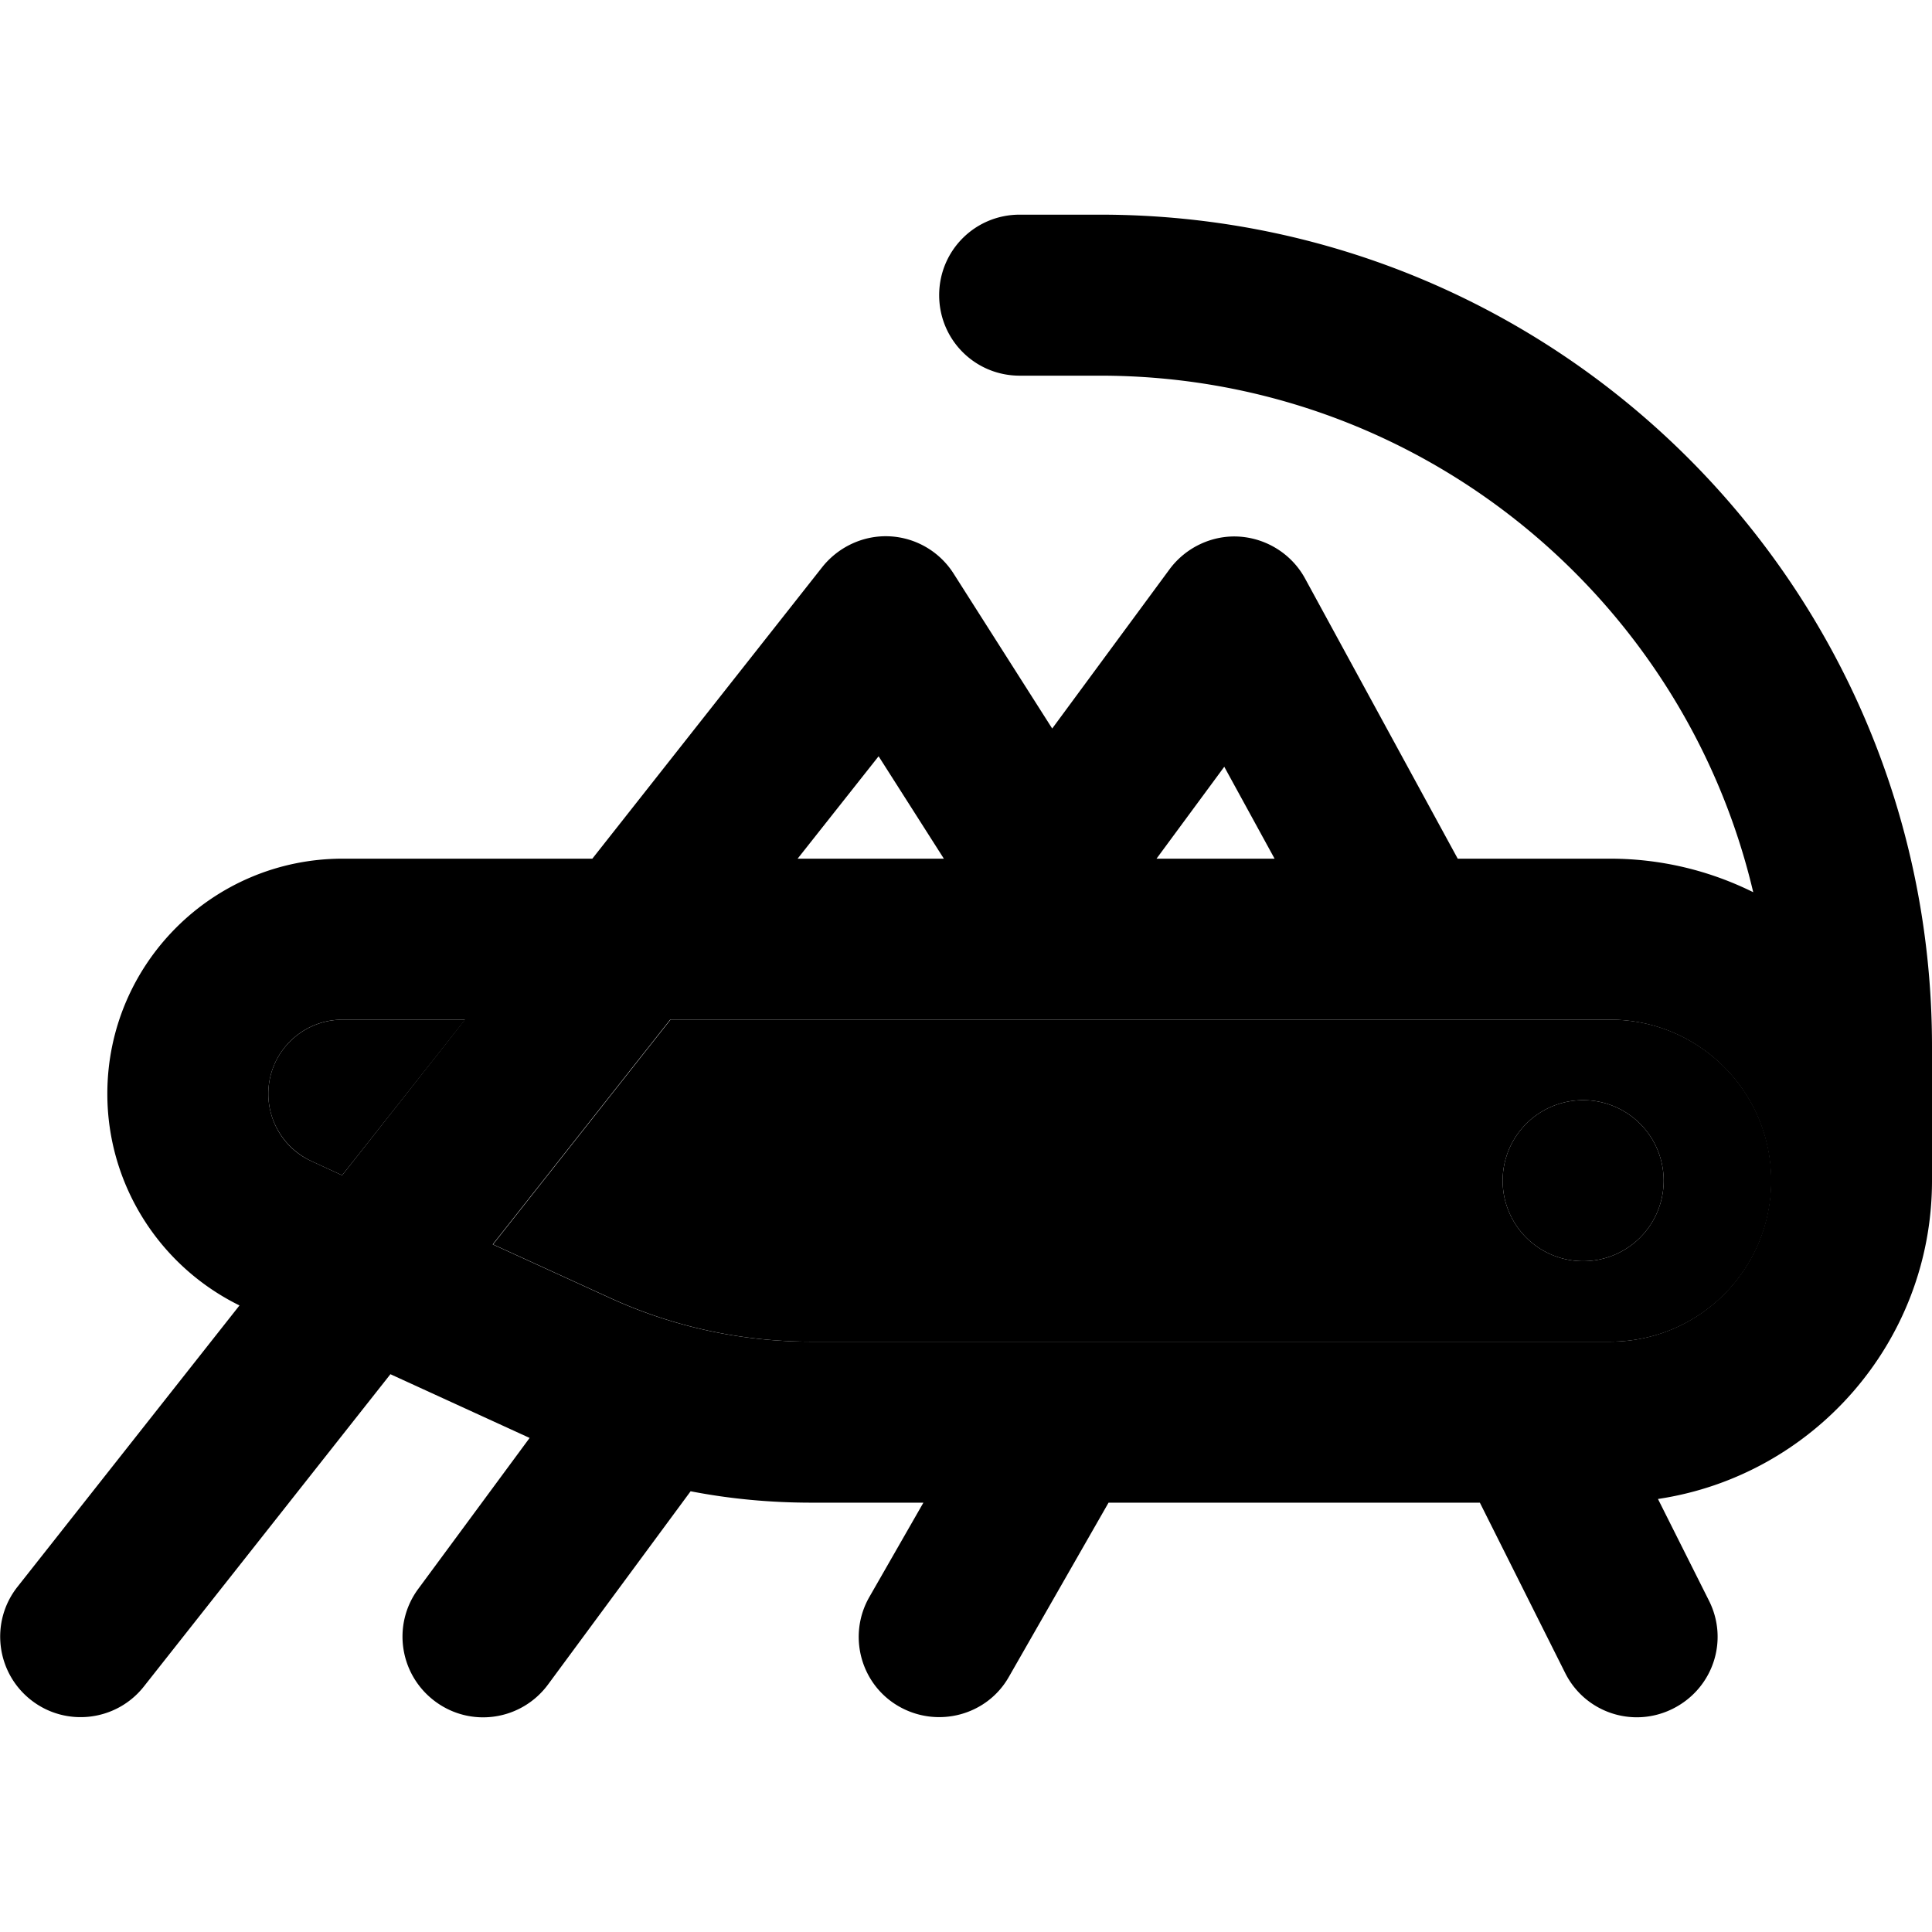 <svg xmlns="http://www.w3.org/2000/svg" width="24" height="24" viewBox="0 0 576 512"><path class="pr-icon-duotone-secondary" d="M80 294.1c0 8.7 5.1 16.5 12.9 20.1l9.1 4.2L138.7 272l-36.5 0C89.9 272 80 281.9 80 294.1zM147 339l35 16c18.8 8.6 39.2 13 59.9 13l213.7 0c.2 0 .3 0 .5 0s.3 0 .5 0l23.5 0c26.5 0 48-21.5 48-48s-21.5-48-48-48l-280.2 0L147 339zm349-19a24 24 0 1 1 -48 0 24 24 0 1 1 48 0z"/><path class="pr-icon-duotone-primary" d="M304 32c-13.3 0-24 10.7-24 24s10.7 24 24 24l24 0c94.6 0 173.9 65.7 194.7 154c-12.9-6.4-27.4-10-42.7-10l-45.4 0-45.5-83.5c-3.9-7.2-11.3-11.9-19.4-12.5s-16.1 3.1-21 9.7l-35 47.5-29.4-46.2c-4.2-6.6-11.3-10.7-19-11.1s-15.2 3-20.1 9.1L176.6 224l-74.4 0C63.4 224 32 255.4 32 294.1c0 26.9 15.4 51.3 39.4 63.1L5.2 441.1c-8.2 10.4-6.4 25.5 4 33.7s25.5 6.4 33.7-4l73.5-93.1 41.5 19-33.2 45c-7.9 10.7-5.6 25.7 5.1 33.6s25.7 5.6 33.6-5.1l42.5-57.6c11.8 2.3 23.9 3.4 36 3.4l33.4 0-16.1 28.1c-6.6 11.5-2.6 26.2 8.9 32.7s26.2 2.6 32.7-8.9L330.5 416l110.7 0 25.4 50.7c5.9 11.9 20.3 16.7 32.2 10.7s16.7-20.3 10.7-32.2l-15.2-30.3c46.2-6.9 81.6-46.7 81.7-94.7l0-.2 0-40C576 143 465 32 328 32l-24 0zm61 164.6l15 27.4-35.2 0L365 196.6zm-103.1-3.2L281.4 224l-43.6 0 24.2-30.6zM102.1 272l36.5 0L102 318.4l-9.1-4.2C85.1 310.7 80 302.8 80 294.1c0-12.2 9.9-22.1 22.1-22.1zm97.7 0L480 272c26.5 0 48 21.5 48 48s-21.5 48-48 48l-23.5 0c-.2 0-.3 0-.5 0s-.3 0-.5 0l-213.7 0c-20.7 0-41.1-4.4-59.9-13l-35-16 52.9-67zM472 344a24 24 0 1 0 0-48 24 24 0 1 0 0 48z"/></svg>